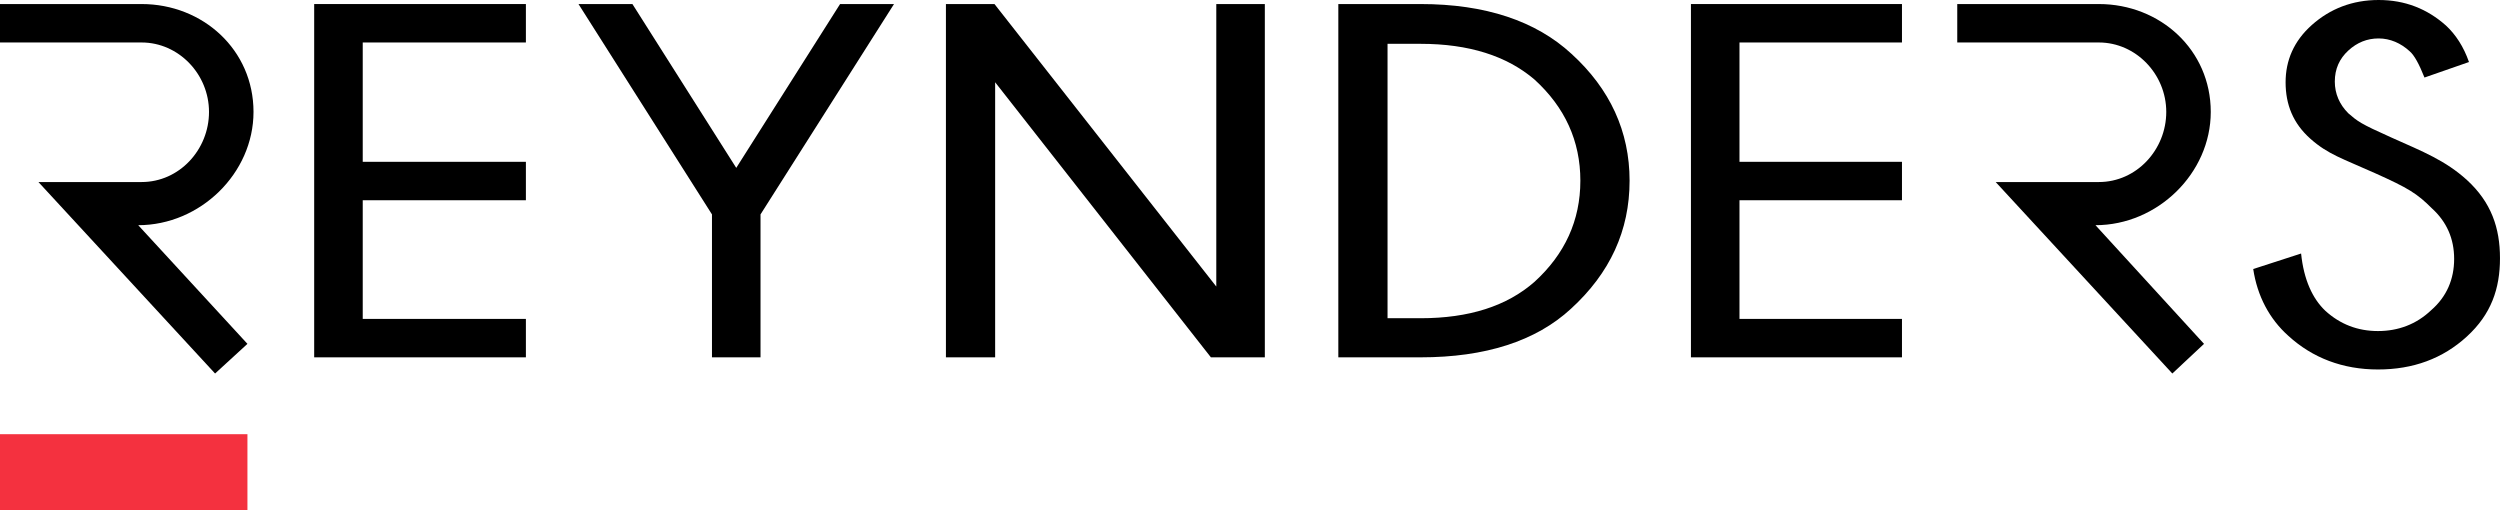 <svg xmlns:xlink="http://www.w3.org/1999/xlink" xmlns="http://www.w3.org/2000/svg" x="0px" y="0px" viewBox="0 0 370.8 75.7" xml:space="preserve" width="370.8"  height="75.7" >
              <polygon class="header-logo__letter" points="78,0.6 78,6.3 53.8,6.3 53.8,24 78,24 78,29.7 53.8,29.7 53.8,47.3 78,47.3 78,53 46.6,53 46.6,0.6  "></polygon>
          <polygon class="header-logo__letter" points="105.6,31.8 85.8,0.6 93.8,0.6 109.2,24.9 124.6,0.6 132.6,0.6 112.8,31.8 112.8,53 105.6,53   "></polygon>
          <polygon class="header-logo__letter" points="147.5,0.6 180.4,42.5 180.4,0.6 187.6,0.6 187.6,53 179.6,53 147.6,12.2 147.6,53 140.3,53 140.3,0.6  "></polygon>
          <path class="header-logo__letter" d="M205.8,6.4v40.8h4.9c7.2,0,12.8-1.8,16.9-5.4c4.5-4.1,6.8-9.1,6.8-15c0-5.9-2.3-10.9-6.8-15c-4.1-3.5-9.7-5.3-16.9-5.3
                H205.8z M210.7,0.6c9.6,0,17.1,2.5,22.4,7.4c5.7,5.2,8.6,11.5,8.6,18.8c0,7.4-2.9,13.7-8.7,19c-5.2,4.8-12.7,7.2-22.3,7.2h-12.2
                V0.6H210.7z"></path>
          <polygon class="header-logo__letter" points="282.1,0.6 282.1,6.3 258,6.3 258,24 282.1,24 282.1,29.7 258,29.7 258,47.3 282.1,47.3 282.1,53 250.8,53
                250.8,0.6   "></polygon>
          <path class="header-logo__letter" d="M352.3,25.7c-4.9-2.2-7-2.8-9.6-5.1c-2.6-2.3-3.7-5.1-3.7-8.4c0-3.2,1.2-6.1,3.9-8.5c2.7-2.4,6-3.7,9.9-3.7
                c3.9,0,7.2,1.3,10,3.8c1.4,1.3,2.6,3.1,3.4,5.4l-6.6,2.3c-0.8-2-1.5-3.3-2.2-3.9c-1.3-1.2-2.9-1.9-4.6-1.9c-1.7,0-3.2,0.6-4.5,1.8
                c-1.3,1.2-2,2.7-2,4.6c0,1.8,0.7,3.4,2,4.7c1.4,1.2,1.7,1.5,6.4,3.6s8,3.4,11.2,6.3c3.6,3.3,4.9,7.1,4.9,11.6
                c0,4.5-1.3,8.3-4.9,11.6c-3.6,3.3-8,4.9-13.2,4.9c-5.2,0-9.7-1.7-13.3-5c-2.8-2.5-4.6-5.9-5.2-9.9l7.1-2.3c0.4,3.9,1.7,6.7,3.6,8.5
                c2.2,2,4.8,3,7.8,3c3,0,5.7-1,7.9-3.1c2.3-2,3.4-4.6,3.4-7.6c0-3-1.1-5.5-3.3-7.5C358.5,28.7,357.2,27.9,352.3,25.7z"></path>
          <path class="header-logo__letter" d="M31.9,55.4L5.7,27H21c5.6,0,10-4.8,10-10.4c0-5.6-4.5-10.3-10-10.3H0V0.6h21c9.1,0,16.6,6.8,16.6,16
                c0,9.1-7.9,16.8-17.1,16.8l0,0L36.7,51L31.9,55.4z"></path>
          <path class="header-logo__letter" d="M322.2,55.4L296,27h15.3c5.6,0,10-4.8,10-10.4c0-5.6-4.5-10.3-10-10.3h-21V0.6h21c9.1,0,16.6,6.8,16.6,16
                c0,9.1-7.9,16.8-17.1,16.8l0,0L326.9,51L322.2,55.4z"></path>
          <rect class="overlay-menu__line" x="0" y="64.4" width="36.7" height="11.3" fill="#F4313F"></rect>
            </svg>